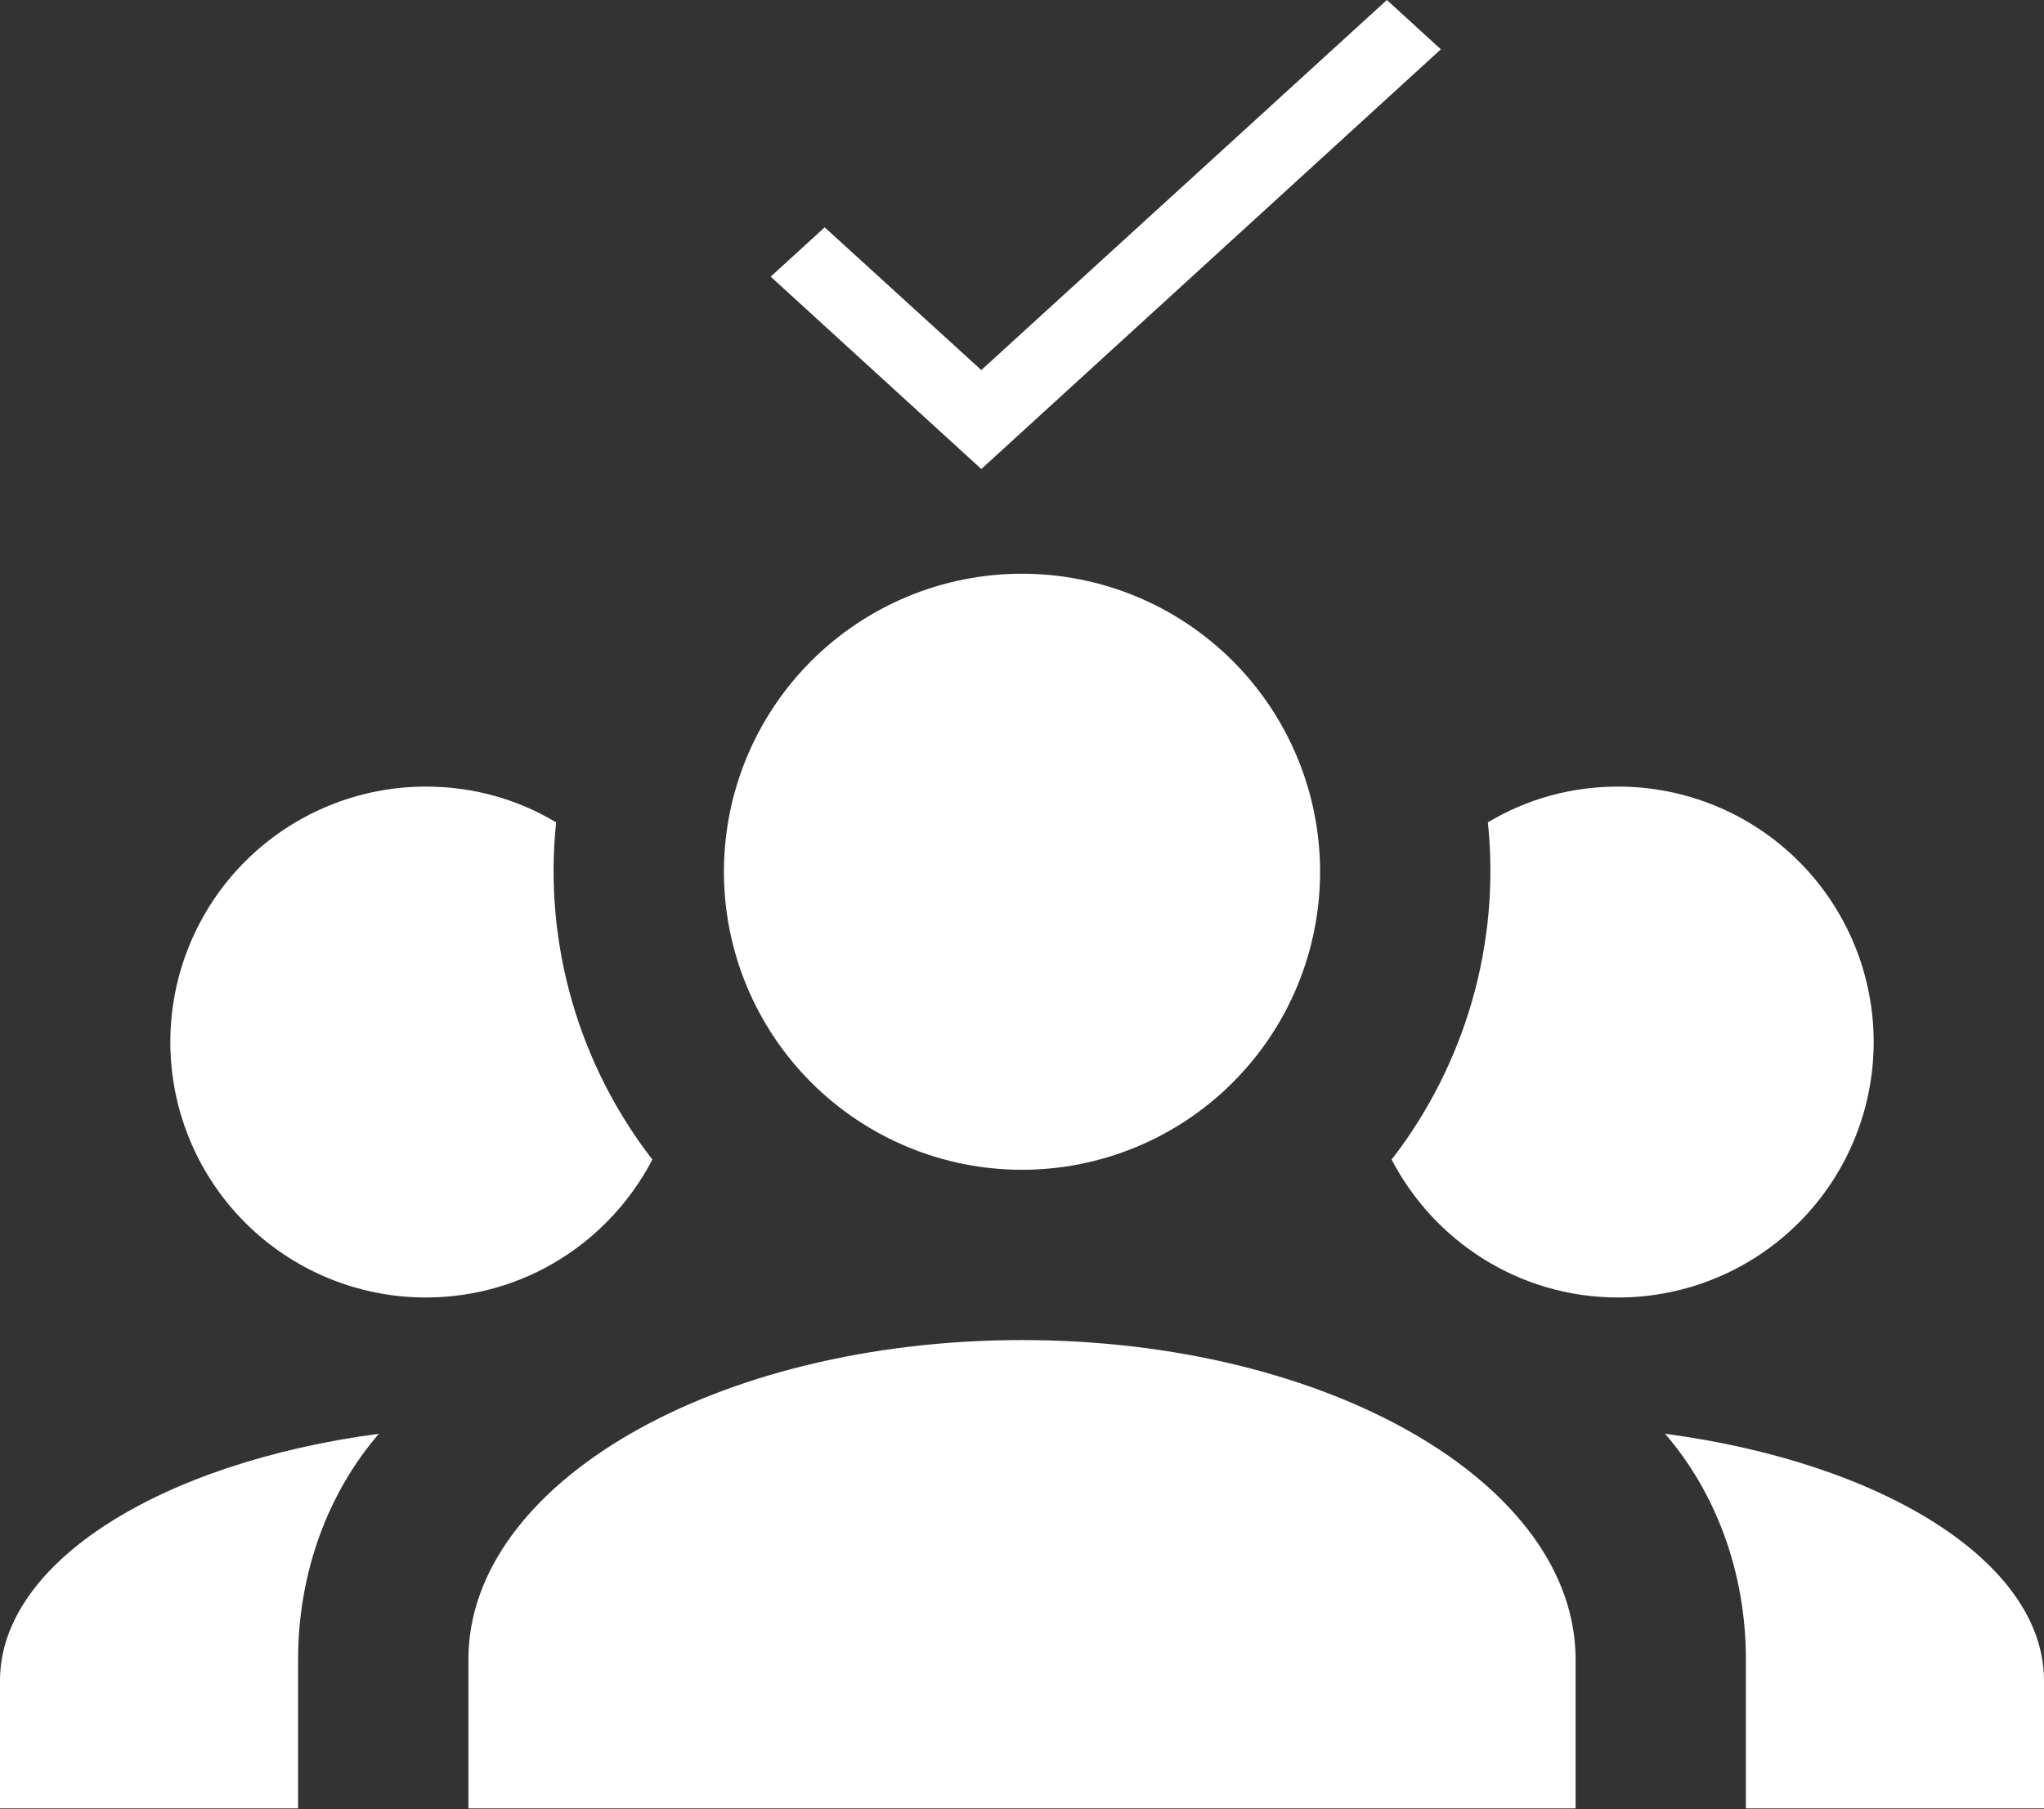 <svg width="61" height="54" viewBox="0 0 61 54" fill="none" xmlns="http://www.w3.org/2000/svg">
<rect x="0" y="0" width="61" height="54" fill="#333333" stroke="none"/>
<path d="M30.5 17.125C32.859 17.125 35.122 18.062 36.79 19.73C38.459 21.399 39.396 23.662 39.396 26.021C39.396 28.38 38.459 30.643 36.79 32.311C35.122 33.979 32.859 34.917 30.5 34.917C28.141 34.917 25.878 33.979 24.21 32.311C22.541 30.643 21.604 28.38 21.604 26.021C21.604 23.662 22.541 21.399 24.21 19.73C25.878 18.062 28.141 17.125 30.5 17.125ZM12.708 23.479C14.132 23.479 15.453 23.86 16.597 24.547C16.216 28.181 17.283 31.79 19.469 34.612C18.198 37.052 15.657 38.729 12.708 38.729C10.686 38.729 8.747 37.926 7.317 36.496C5.887 35.066 5.083 33.126 5.083 31.104C5.083 29.082 5.887 27.142 7.317 25.712C8.747 24.282 10.686 23.479 12.708 23.479ZM48.292 23.479C50.314 23.479 52.253 24.282 53.683 25.712C55.113 27.142 55.917 29.082 55.917 31.104C55.917 33.126 55.113 35.066 53.683 36.496C52.253 37.926 50.314 38.729 48.292 38.729C45.343 38.729 42.802 37.052 41.531 34.612C43.717 31.79 44.784 28.181 44.403 24.547C45.547 23.86 46.868 23.479 48.292 23.479ZM13.979 49.531C13.979 44.27 21.375 40 30.5 40C39.625 40 47.021 44.27 47.021 49.531V53.979H13.979V49.531ZM0 53.979V50.167C0 46.634 4.804 43.66 11.31 42.796C9.811 44.524 8.896 46.913 8.896 49.531V53.979H0ZM61 53.979H52.104V49.531C52.104 46.913 51.189 44.524 49.69 42.796C56.196 43.66 61 46.634 61 50.167V53.979Z" fill="white"/>
<path d="M43 1.472L29.286 14L23 8.258L24.611 6.786L29.286 11.046L41.389 0L43 1.472Z" fill="white"/>
</svg>

